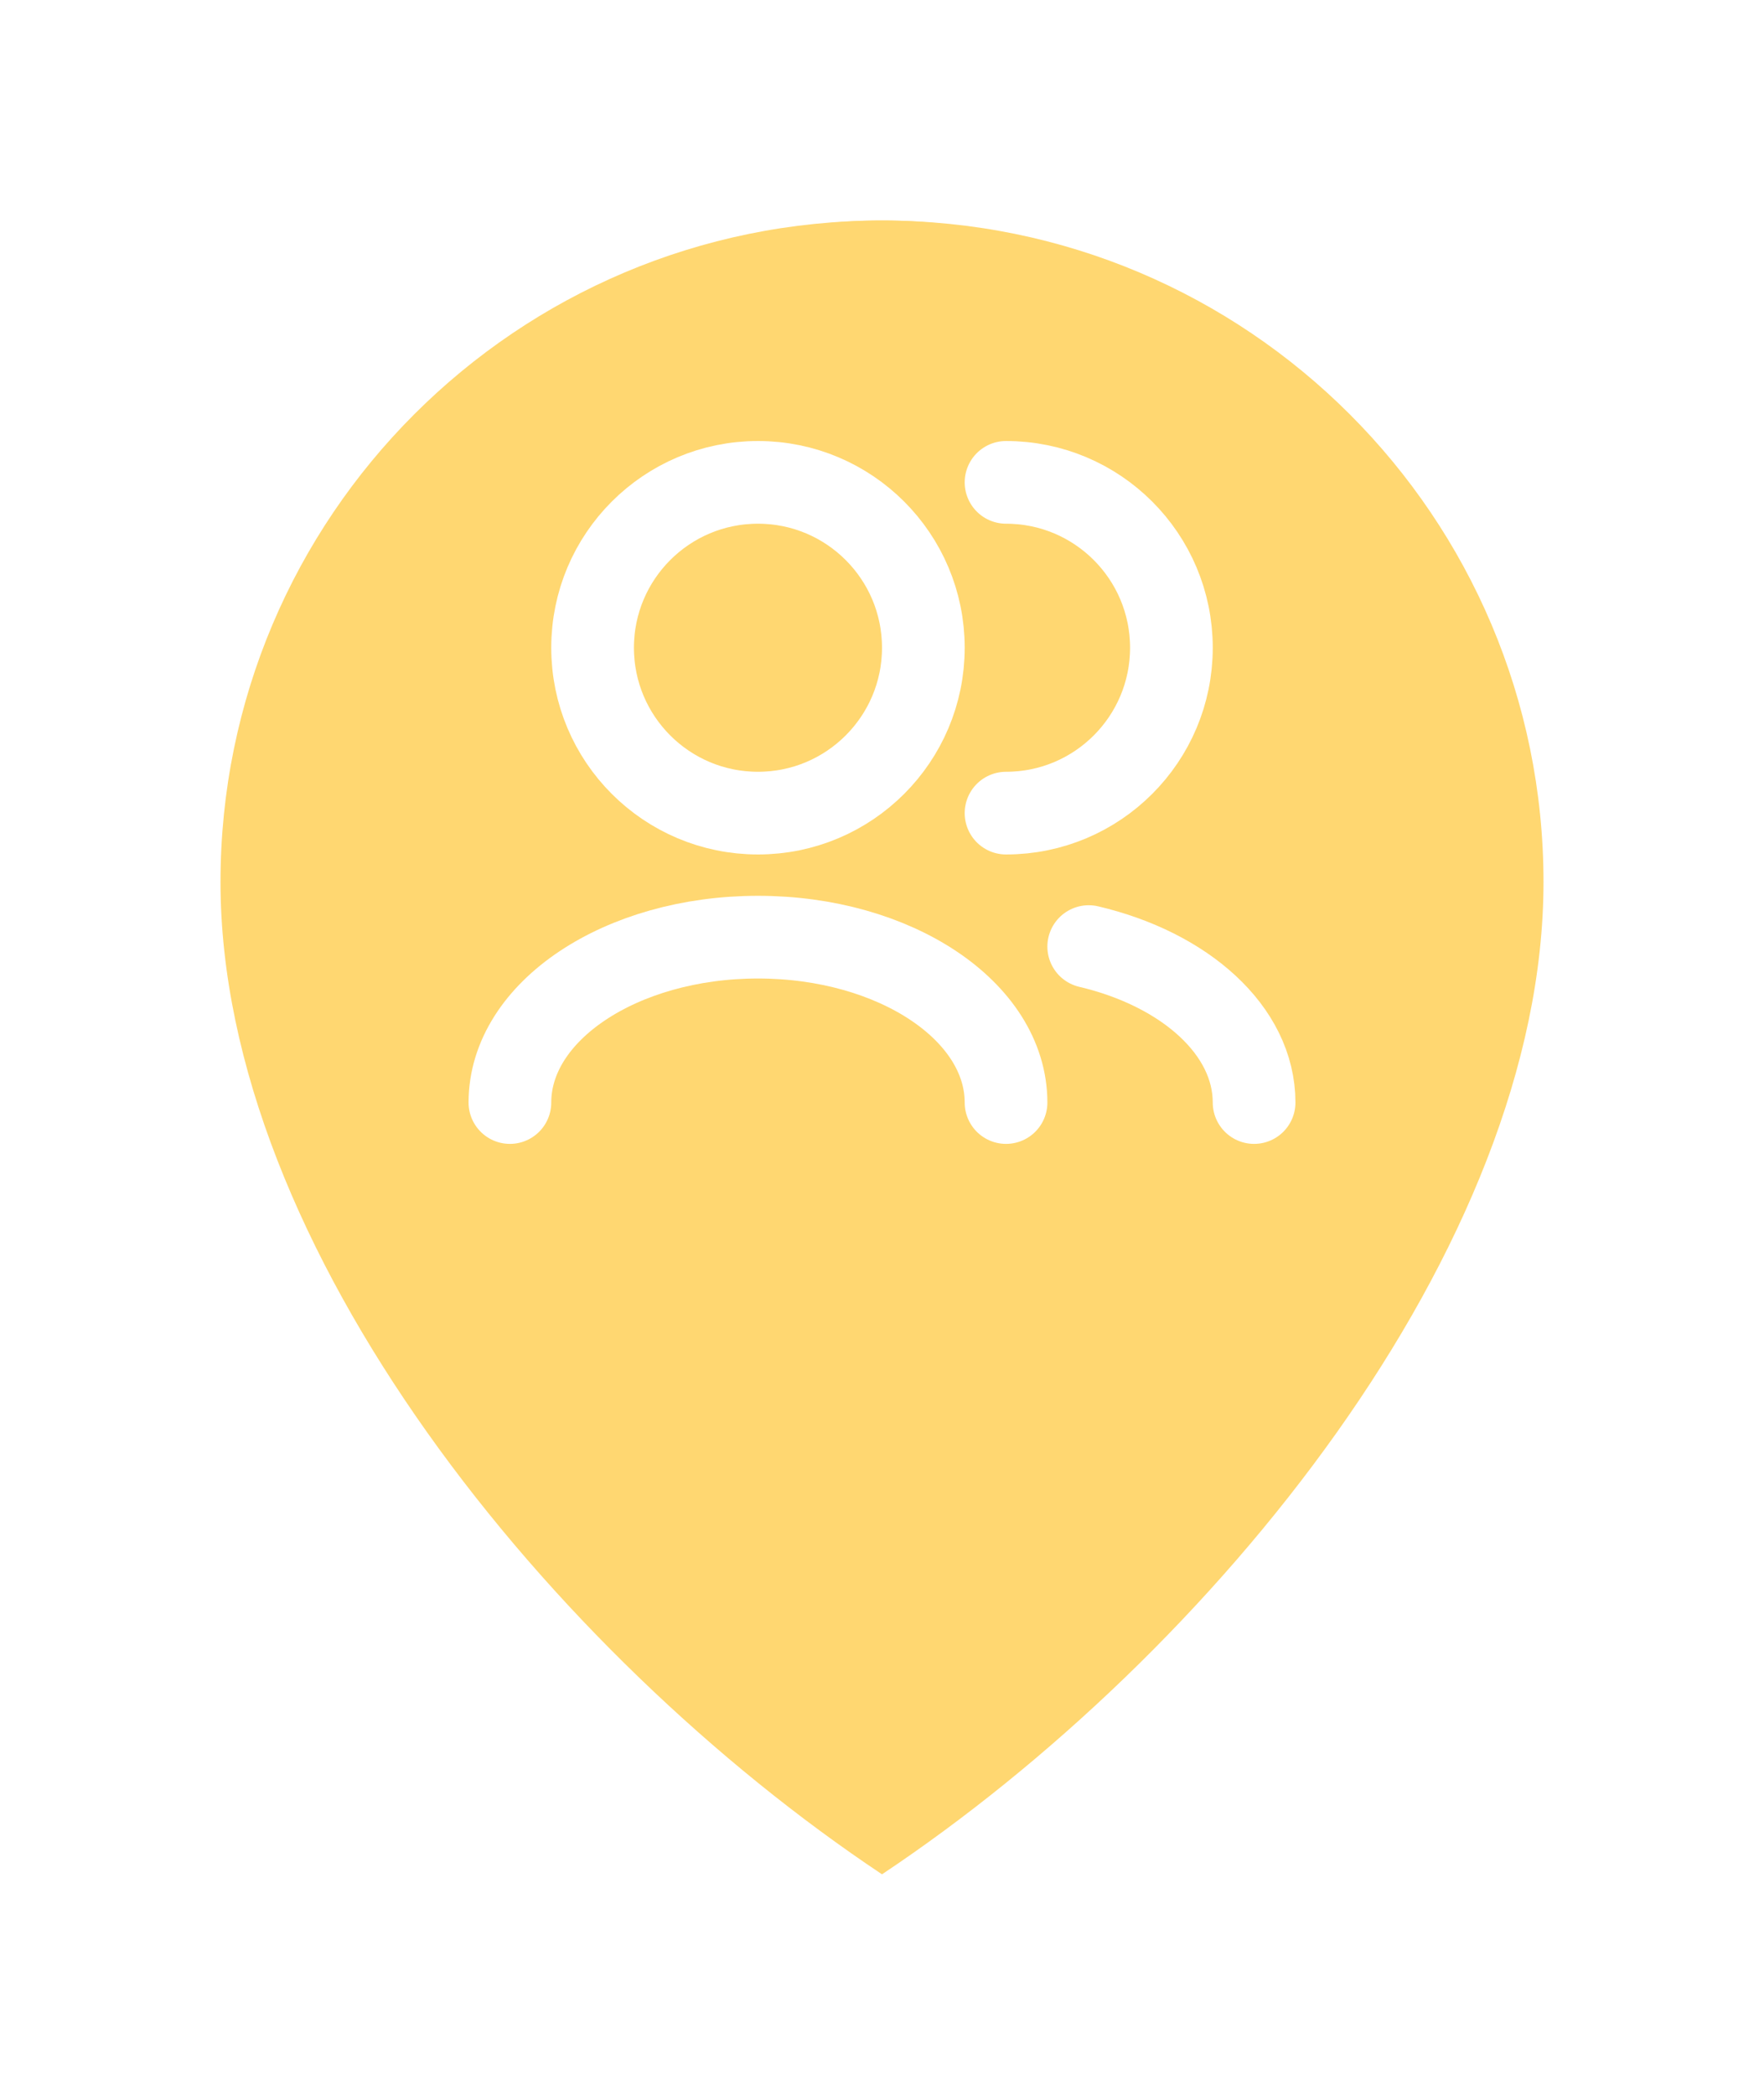 <svg width="32" height="38" viewBox="0 0 32 38" fill="none" xmlns="http://www.w3.org/2000/svg">
<g filter="url(#filter0_d_1601_8968)">
<path d="M16 32C22 28 28 20.627 28 14C28 7.373 22.627 2 16 2C9.373 2 4 7.373 4 14C4 20.627 10 28 16 32Z" fill="#FFD771"/>
</g>
<circle cx="16" cy="14" r="10" fill="#FFD771"/>
<path d="M19.75 17.171C21.498 17.582 22.75 18.694 22.75 20" stroke="white" stroke-width="1.5" stroke-linecap="round" stroke-linejoin="round"/>
<path d="M9.25 20C9.25 18.343 11.265 17 13.75 17C16.235 17 18.25 18.343 18.25 20" stroke="white" stroke-width="1.5" stroke-linecap="round" stroke-linejoin="round"/>
<path d="M18.25 14.75C19.907 14.75 21.25 13.407 21.25 11.75C21.25 10.093 19.907 8.75 18.25 8.75" stroke="white" stroke-width="1.5" stroke-linecap="round" stroke-linejoin="round"/>
<path d="M13.75 14.75C15.407 14.75 16.75 13.407 16.75 11.75C16.75 10.093 15.407 8.75 13.75 8.75C12.093 8.75 10.75 10.093 10.75 11.75C10.75 13.407 12.093 14.75 13.75 14.75Z" stroke="white" stroke-width="1.5" stroke-linecap="round" stroke-linejoin="round"/>
<defs>
<filter id="filter0_d_1601_8968" x="0" y="0" width="32" height="38" filterUnits="userSpaceOnUse" color-interpolation-filters="sRGB">
<feFlood flood-opacity="0" result="BackgroundImageFix"/>
<feColorMatrix in="SourceAlpha" type="matrix" values="0 0 0 0 0 0 0 0 0 0 0 0 0 0 0 0 0 0 127 0" result="hardAlpha"/>
<feOffset dy="2"/>
<feGaussianBlur stdDeviation="2"/>
<feComposite in2="hardAlpha" operator="out"/>
<feColorMatrix type="matrix" values="0 0 0 0 0 0 0 0 0 0 0 0 0 0 0 0 0 0 0.12 0"/>
<feBlend mode="normal" in2="BackgroundImageFix" result="effect1_dropShadow_1601_8968"/>
<feBlend mode="normal" in="SourceGraphic" in2="effect1_dropShadow_1601_8968" result="shape"/>
</filter>
</defs>
</svg>
